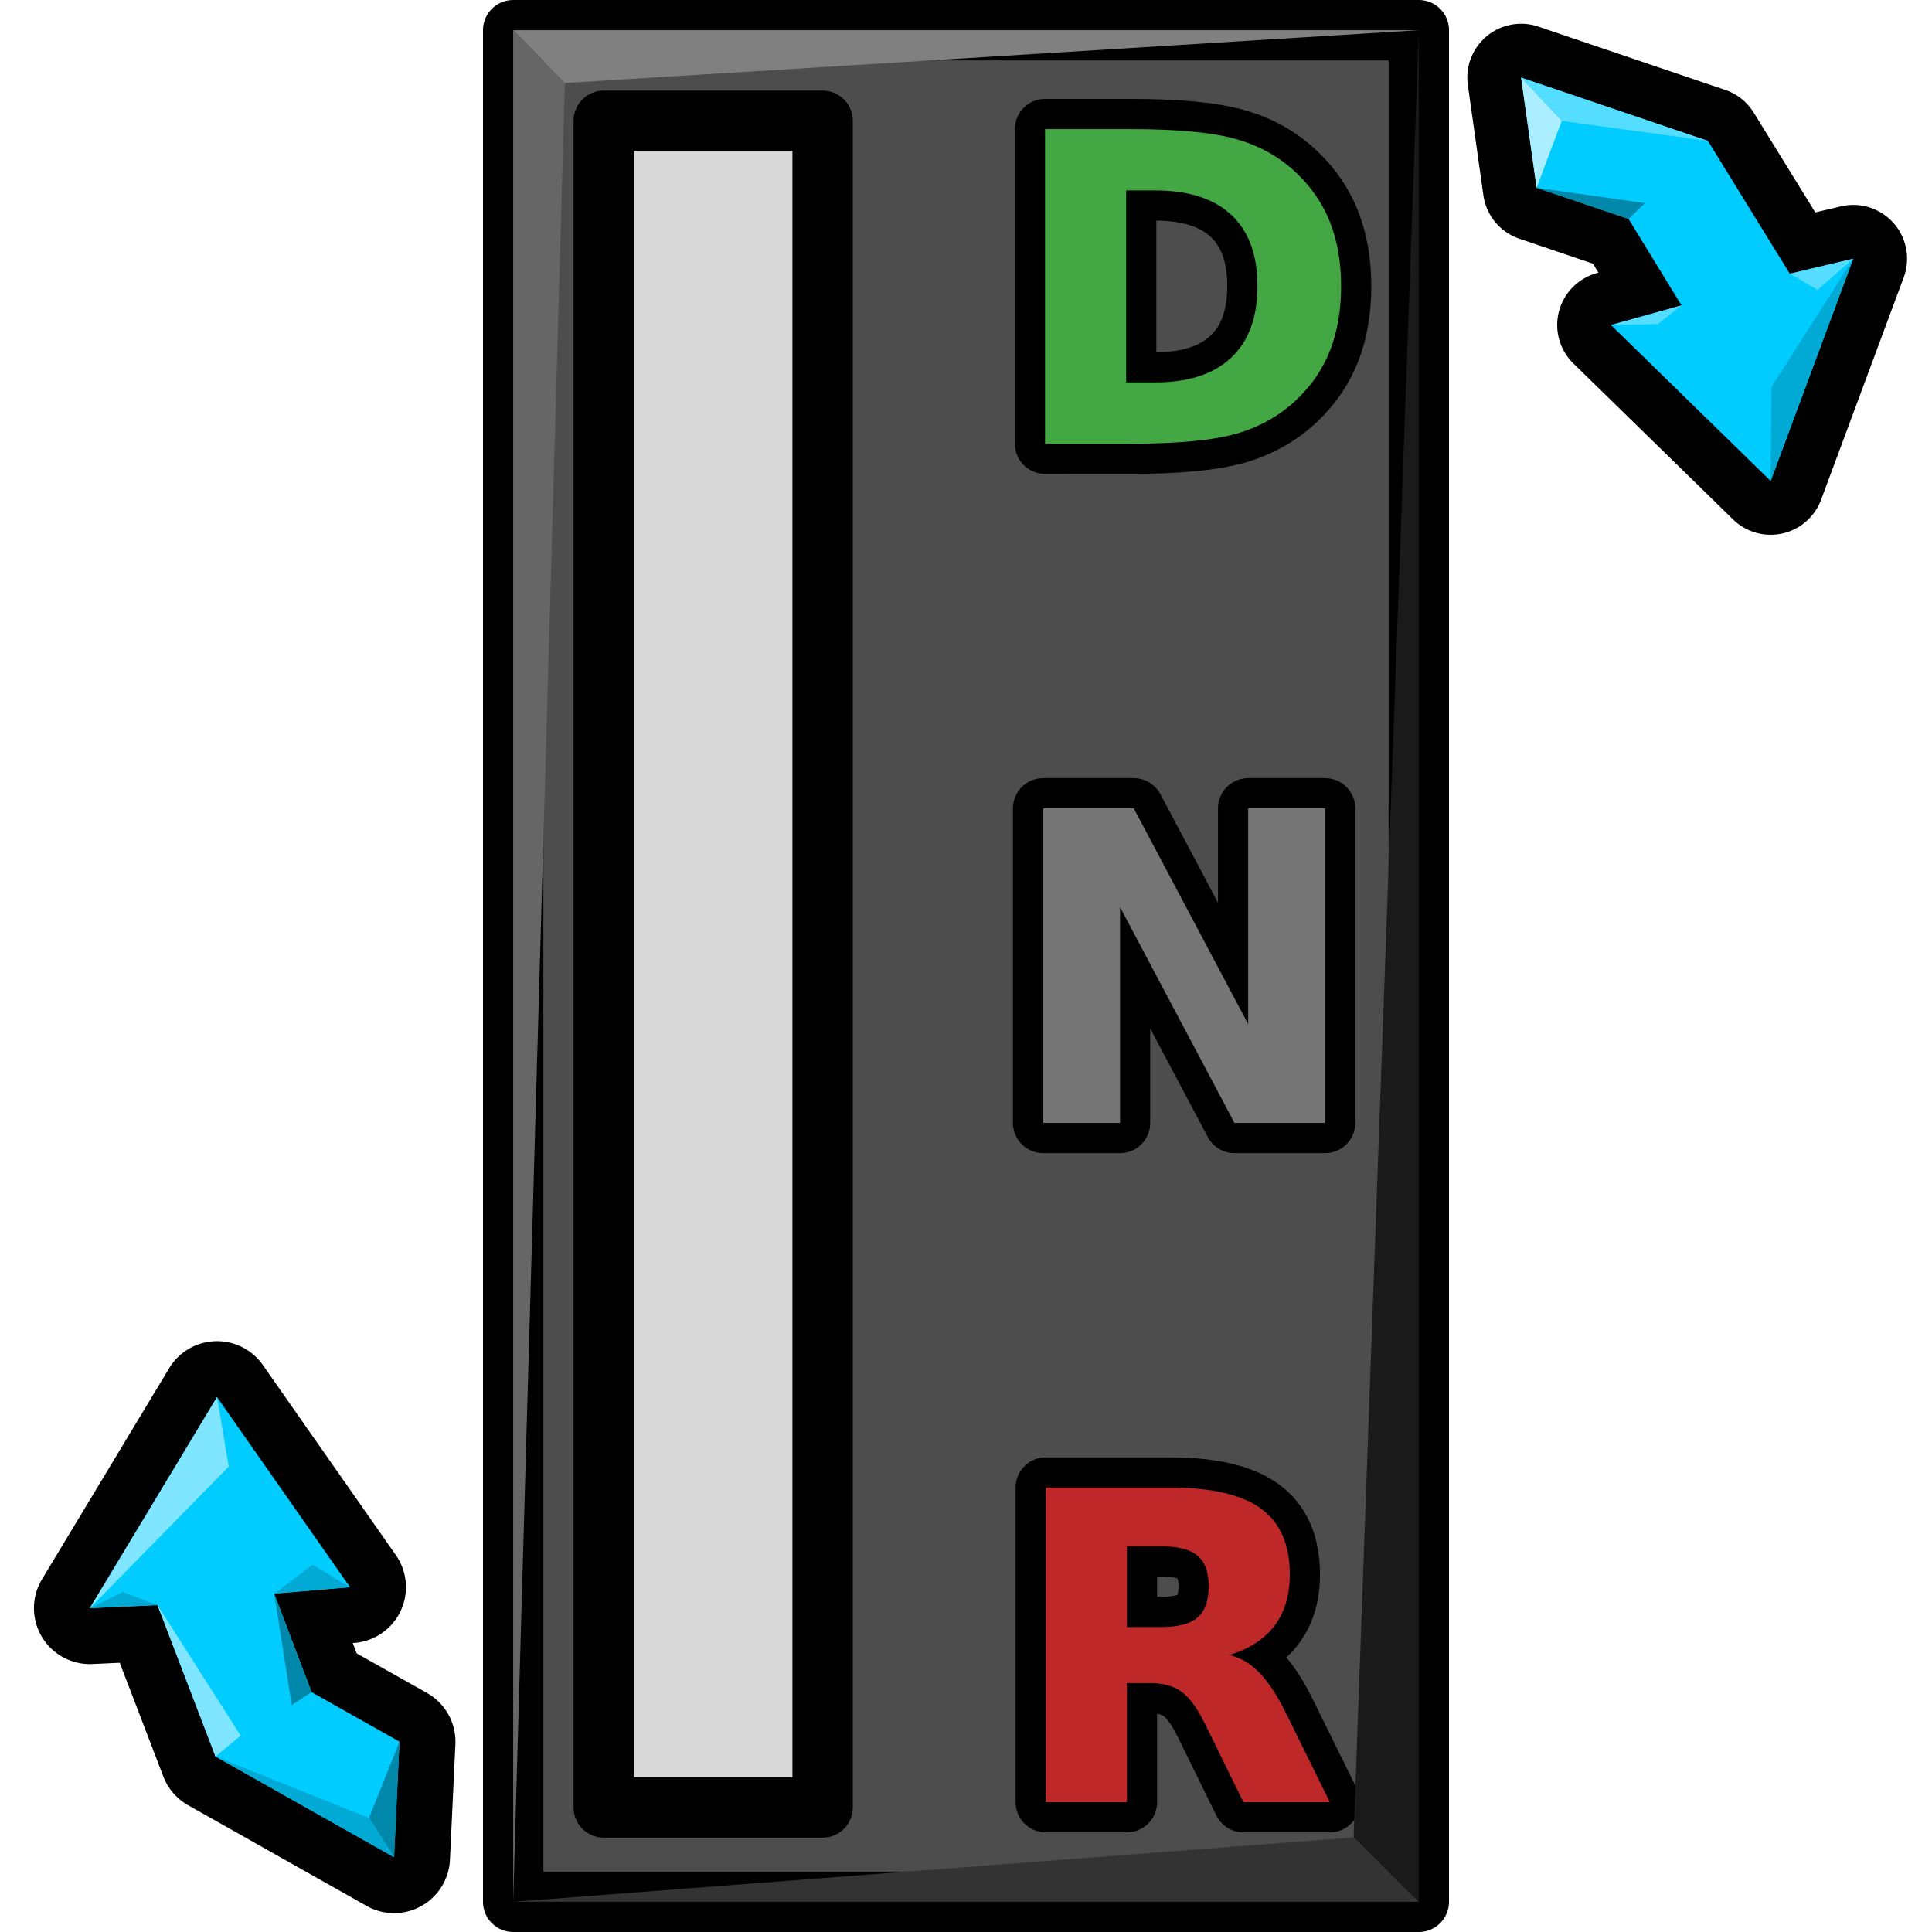 <?xml version="1.0" encoding="UTF-8" standalone="no"?>
<svg
   xmlns:dc="http://purl.org/dc/elements/1.1/"
   xmlns:cc="http://creativecommons.org/ns#"
   xmlns:rdf="http://www.w3.org/1999/02/22-rdf-syntax-ns#"
   xmlns:svg="http://www.w3.org/2000/svg"
   xmlns="http://www.w3.org/2000/svg"
   xmlns:sodipodi="http://sodipodi.sourceforge.net/DTD/sodipodi-0.dtd"
   xmlns:inkscape="http://www.inkscape.org/namespaces/inkscape"
   inkscape:version="1.0 (4035a4fb49, 2020-05-01)"
   sodipodi:docname="gyroscope_icon.svg"
   viewBox="0 0 512 512"
   height="512"
   width="512"
   id="svg2"
   version="1.1">
  <defs
     id="defs6" />
  <sodipodi:namedview
     inkscape:document-rotation="0"
     inkscape:current-layer="svg2"
     inkscape:window-maximized="0"
     inkscape:window-y="279"
     inkscape:window-x="360"
     inkscape:cy="299.87286"
     inkscape:cx="221.05653"
     inkscape:zoom="0.69260555"
     showgrid="false"
     id="namedview4"
     inkscape:window-height="752"
     inkscape:window-width="1517"
     inkscape:pageshadow="2"
     inkscape:pageopacity="0"
     guidetolerance="10"
     gridtolerance="10"
     objecttolerance="10"
     borderopacity="1"
     bordercolor="#666666"
     pagecolor="#ffffff" />
  <path
     sodipodi:nodetypes="ccccc"
     inkscape:connector-curvature="0"
     id="path8897"
     d="M 136,8 V 504 H 376 V 8 Z"
     style="fill:#4d4d4d;stroke:#000000;stroke-width:16;stroke-linecap:butt;stroke-linejoin:round;stroke-miterlimit:4;stroke-dasharray:none;stroke-opacity:1;paint-order:stroke fill markers" />
  <g
     style="font-style:normal;font-variant:normal;font-weight:900;font-stretch:normal;font-size:114.37px;line-height:21.444px;font-family:'Inter UI';-inkscape-font-specification:'Inter UI Heavy';font-variant-ligatures:normal;font-variant-caps:normal;font-variant-numeric:normal;font-feature-settings:normal;text-align:center;letter-spacing:0px;word-spacing:0px;writing-mode:lr-tb;text-anchor:middle;fill:#bf2828;fill-opacity:1;stroke:#000000;stroke-width:16;stroke-linecap:butt;stroke-linejoin:round;stroke-miterlimit:4;stroke-dasharray:none;stroke-opacity:1;paint-order:stroke fill markers"
     id="text858"
     aria-label="R">
    <path
       id="path144"
       style="fill:#bf2828;fill-opacity:1;stroke:#000000;stroke-width:16;stroke-linejoin:round;stroke-miterlimit:4;stroke-dasharray:none;stroke-opacity:1;paint-order:stroke fill markers"
       d="m 307.686,431.182 q 6.757,0 9.661,-2.513 2.96,-2.513 2.96,-8.265 0,-5.696 -2.96,-8.153 -2.904,-2.457 -9.661,-2.457 h -9.047 v 21.388 z m -9.047,14.855 v 31.552 h -21.5 v -83.376 h 32.837 q 16.474,0 24.125,5.529 7.707,5.529 7.707,17.479 0,8.265 -4.021,13.57 -3.965,5.305 -12.007,7.818 4.412,1.005 7.874,4.579 3.518,3.518 7.092,10.722 l 11.672,23.678 h -22.896 l -10.164,-20.718 q -3.071,-6.255 -6.255,-8.544 -3.127,-2.29 -8.377,-2.29 z" />
  </g>
  <g
     style="font-style:normal;font-variant:normal;font-weight:900;font-stretch:normal;font-size:114.37px;line-height:21.444px;font-family:'Inter UI';-inkscape-font-specification:'Inter UI Heavy';font-variant-ligatures:normal;font-variant-caps:normal;font-variant-numeric:normal;font-feature-settings:normal;text-align:center;letter-spacing:0px;word-spacing:0px;writing-mode:lr-tb;text-anchor:middle;fill:#757575;fill-opacity:1;stroke:#000000;stroke-width:16;stroke-linecap:butt;stroke-linejoin:round;stroke-miterlimit:4;stroke-dasharray:none;stroke-opacity:1;paint-order:stroke fill markers"
     id="text858-5"
     aria-label="N">
    <path
       id="path138"
       style="fill:#757575;fill-opacity:1;stroke:#000000;stroke-width:16;stroke-linejoin:round;stroke-miterlimit:4;stroke-dasharray:none;stroke-opacity:1;paint-order:stroke fill markers"
       d="m 276.441,214.213 h 24.013 l 30.324,57.185 v -57.185 h 20.383 v 83.376 h -24.013 l -30.324,-57.185 v 57.185 h -20.383 z" />
  </g>
  <g
     style="font-style:normal;font-variant:normal;font-weight:900;font-stretch:normal;font-size:114.37px;line-height:21.444px;font-family:'Inter UI';-inkscape-font-specification:'Inter UI Heavy';font-variant-ligatures:normal;font-variant-caps:normal;font-variant-numeric:normal;font-feature-settings:normal;text-align:center;letter-spacing:0px;word-spacing:0px;writing-mode:lr-tb;text-anchor:middle;fill:#bf2828;fill-opacity:1;stroke:none;stroke-width:16;stroke-linecap:butt;stroke-linejoin:round;stroke-miterlimit:4;stroke-dasharray:none;stroke-opacity:1;paint-order:stroke fill markers"
     id="text858-3"
     aria-label="R">
    <path
       id="path141"
       style="fill:#bf2828;fill-opacity:1;stroke:none;stroke-width:16;stroke-linejoin:round;stroke-miterlimit:4;stroke-dasharray:none;stroke-opacity:1;paint-order:stroke fill markers"
       d="m 307.686,431.182 q 6.757,0 9.661,-2.513 2.96,-2.513 2.96,-8.265 0,-5.696 -2.96,-8.153 -2.904,-2.457 -9.661,-2.457 h -9.047 v 21.388 z m -9.047,14.855 v 31.552 h -21.5 v -83.376 h 32.837 q 16.474,0 24.125,5.529 7.707,5.529 7.707,17.479 0,8.265 -4.021,13.57 -3.965,5.305 -12.007,7.818 4.412,1.005 7.874,4.579 3.518,3.518 7.092,10.722 l 11.672,23.678 h -22.896 l -10.164,-20.718 q -3.071,-6.255 -6.255,-8.544 -3.127,-2.29 -8.377,-2.29 z" />
  </g>
  <g
     style="font-style:normal;font-variant:normal;font-weight:900;font-stretch:normal;font-size:114.37px;line-height:21.444px;font-family:'Inter UI';-inkscape-font-specification:'Inter UI Heavy';font-variant-ligatures:normal;font-variant-caps:normal;font-variant-numeric:normal;font-feature-settings:normal;text-align:center;letter-spacing:0px;word-spacing:0px;writing-mode:lr-tb;text-anchor:middle;fill:#757575;fill-opacity:1;stroke:none;stroke-width:16;stroke-linecap:butt;stroke-linejoin:round;stroke-miterlimit:4;stroke-dasharray:none;stroke-opacity:1;paint-order:stroke fill markers"
     id="text858-5-5"
     aria-label="N">
    <path
       id="path135"
       style="fill:#757575;fill-opacity:1;stroke:none;stroke-width:16;stroke-linejoin:round;stroke-miterlimit:4;stroke-dasharray:none;stroke-opacity:1;paint-order:stroke fill markers"
       d="m 276.441,214.213 h 24.013 l 30.324,57.185 v -57.185 h 20.383 v 83.376 h -24.013 l -30.324,-57.185 v 57.185 h -20.383 z" />
  </g>
  <path
     sodipodi:nodetypes="cccc"
     inkscape:connector-curvature="0"
     id="path8902"
     d="M 136,504 149.7,21.993 136,8 Z"
     style="fill:#666666;stroke:none;stroke-width:7.27px;stroke-linecap:butt;stroke-linejoin:miter;stroke-opacity:1" />
  <path
     sodipodi:nodetypes="cccc"
     inkscape:connector-curvature="0"
     id="path8904"
     d="M 149.7,21.993 376,8 H 136 Z"
     style="fill:#808080;stroke:none;stroke-width:7.27px;stroke-linecap:butt;stroke-linejoin:miter;stroke-opacity:1" />
  <path
     sodipodi:nodetypes="cccc"
     inkscape:connector-curvature="0"
     id="path8906"
     d="M 376,8 358.71,486.935 376,504 Z"
     style="fill:#1a1a1a;stroke:none;stroke-width:7.27px;stroke-linecap:butt;stroke-linejoin:miter;stroke-opacity:1" />
  <path
     sodipodi:nodetypes="cccc"
     inkscape:connector-curvature="0"
     id="path8908"
     d="M 358.71,486.935 136,504 h 240 z"
     style="fill:#333333;stroke:none;stroke-width:7.27px;stroke-linecap:butt;stroke-linejoin:miter;stroke-opacity:1" />
  <path
     sodipodi:nodetypes="ccccc"
     inkscape:connector-curvature="0"
     id="rect817"
     d="m 160,32 h 58 v 447 h -58 z"
     style="opacity:1;fill:#d8d8d8;fill-opacity:1;stroke:#000000;stroke-width:16;stroke-linecap:butt;stroke-linejoin:round;stroke-miterlimit:4;stroke-dasharray:none;stroke-opacity:1;paint-order:markers stroke fill" />
  <g
     style="font-style:normal;font-variant:normal;font-weight:900;font-stretch:normal;font-size:114.37px;line-height:21.444px;font-family:'Inter UI';-inkscape-font-specification:'Inter UI Heavy';font-variant-ligatures:normal;font-variant-caps:normal;font-variant-numeric:normal;font-feature-settings:normal;text-align:center;letter-spacing:0px;word-spacing:0px;writing-mode:lr-tb;text-anchor:middle;fill:#43a743;fill-opacity:1;stroke:#000000;stroke-width:16;stroke-linecap:butt;stroke-linejoin:round;stroke-miterlimit:4;stroke-dasharray:none;stroke-opacity:1;paint-order:stroke fill markers"
     id="text858-8"
     aria-label="D">
    <path
       id="path132"
       style="fill:#43a743;fill-opacity:1;stroke:#000000;stroke-width:16;stroke-linejoin:round;stroke-miterlimit:4;stroke-dasharray:none;stroke-opacity:1;paint-order:stroke fill markers"
       d="m 298.444,50.464 v 50.874 h 7.707 q 13.179,0 20.104,-6.534 6.981,-6.534 6.981,-18.987 0,-12.397 -6.925,-18.875 -6.925,-6.478 -20.16,-6.478 z M 276.944,34.213 h 22.673 q 18.987,0 28.257,2.736 9.326,2.681 15.972,9.159 5.864,5.64 8.712,13.012 2.848,7.371 2.848,16.698 0,9.438 -2.848,16.865 -2.848,7.371 -8.712,13.012 -6.701,6.478 -16.083,9.214 -9.382,2.681 -28.146,2.681 H 276.944 Z" />
  </g>
  <g
     style="font-style:normal;font-variant:normal;font-weight:900;font-stretch:normal;font-size:114.37px;line-height:21.444px;font-family:'Inter UI';-inkscape-font-specification:'Inter UI Heavy';font-variant-ligatures:normal;font-variant-caps:normal;font-variant-numeric:normal;font-feature-settings:normal;text-align:center;letter-spacing:0px;word-spacing:0px;writing-mode:lr-tb;text-anchor:middle;fill:#43a743;fill-opacity:1;stroke:none;stroke-width:16;stroke-linecap:butt;stroke-linejoin:round;stroke-miterlimit:4;stroke-dasharray:none;stroke-opacity:1;paint-order:stroke fill markers"
     id="text858-8-1"
     aria-label="D">
    <path
       id="path129"
       style="fill:#43a743;fill-opacity:1;stroke:none;stroke-width:16;stroke-linejoin:round;stroke-miterlimit:4;stroke-dasharray:none;stroke-opacity:1;paint-order:stroke fill markers"
       d="m 298.444,50.464 v 50.874 h 7.707 q 13.179,0 20.104,-6.534 6.981,-6.534 6.981,-18.987 0,-12.397 -6.925,-18.875 -6.925,-6.478 -20.16,-6.478 z M 276.944,34.213 h 22.673 q 18.987,0 28.257,2.736 9.326,2.681 15.972,9.159 5.864,5.64 8.712,13.012 2.848,7.371 2.848,16.698 0,9.438 -2.848,16.865 -2.848,7.371 -8.712,13.012 -6.701,6.478 -16.083,9.214 -9.382,2.681 -28.146,2.681 H 276.944 Z" />
  </g>
  <path
     inkscape:connector-curvature="0"
     id="path1629"
     d="M 404.914,6.412 A 14.261,14.261 0 0 0 388.996,22.548 l 4.115,29.196 a 14.261,14.261 0 0 0 9.538,11.52 l 19.485,6.603 1.469,2.391 -0.493,0.138 A 14.261,14.261 0 0 0 416.971,96.333 l 42.316,41.33 a 14.261,14.261 0 0 0 23.324,-5.231 L 504.501,73.535 A 14.261,14.261 0 0 0 487.86,54.687 l -6.792,1.604 -16.306,-26.44 a 14.261,14.261 0 0 0 -7.56,-6.024 L 407.689,7.051 a 14.261,14.261 0 0 0 -2.775,-0.64 z"
     style="fill:#000000;stroke:none;stroke-width:1.952px;stroke-linecap:butt;stroke-linejoin:miter;stroke-opacity:1" />
  <path
     inkscape:connector-curvature="0"
     id="path1137-0"
     d="m 56.933,355.439 a 14.82,14.82 0 0 0 -12.099,7.156 l -33.704,55.932 a 14.82,14.82 0 0 0 13.364,22.459 l 7.24,-0.337 11.551,30.142 a 14.82,14.82 0 0 0 6.555,7.609 l 47.31,26.685 a 14.82,14.82 0 0 0 22.09,-12.215 l 1.444,-30.606 a 14.82,14.82 0 0 0 -7.536,-13.606 l -18.623,-10.497 -1.033,-2.74 0.527,-0.041 A 14.82,14.82 0 0 0 104.907,412.12 L 69.664,361.753 a 14.82,14.82 0 0 0 -12.731,-6.313 z"
     style="fill:#000000;stroke:none;stroke-width:2.029px;stroke-linecap:butt;stroke-linejoin:miter;stroke-opacity:1" />
  <path
     inkscape:connector-curvature="0"
     style="fill:#00ccff;stroke:none;stroke-width:2.274px;stroke-linecap:butt;stroke-linejoin:miter;stroke-opacity:1"
     d="m 445.618,80.941 -18.693,5.199 42.317,41.325 21.882,-58.899 -16.805,3.973 -21.707,-35.2 -49.505,-16.777 4.109,29.204 24.374,8.253 z"
     id="path4715" />
  <path
     inkscape:connector-curvature="0"
     style="fill:#55ddff;stroke:none;stroke-width:2.274px;stroke-linecap:butt;stroke-linejoin:miter;stroke-opacity:1"
     d="m 403.107,20.563 10.769,11.48 38.735,5.297 z"
     id="path4717" />
  <path
     inkscape:connector-curvature="0"
     style="fill:#aaeeff;stroke:none;stroke-width:2.274px;stroke-linecap:butt;stroke-linejoin:miter;stroke-opacity:1"
     d="m 413.876,32.043 -6.66,17.724 -4.109,-29.204 z"
     id="path4719" />
  <path
     inkscape:connector-curvature="0"
     style="fill:#55ddff;stroke:none;stroke-width:2.274px;stroke-linecap:butt;stroke-linejoin:miter;stroke-opacity:1"
     d="m 474.319,72.541 7.376,4.286 9.43,-8.26 z"
     id="path4721" />
  <path
     inkscape:connector-curvature="0"
     style="fill:#00aad4;stroke:none;stroke-width:2.274px;stroke-linecap:butt;stroke-linejoin:miter;stroke-opacity:1"
     d="m 491.124,68.568 -21.882,58.899 0.216,-24.896 z"
     id="path4725" />
  <path
     inkscape:connector-curvature="0"
     style="fill:#0088aa;stroke:none;stroke-width:2.274px;stroke-linecap:butt;stroke-linejoin:miter;stroke-opacity:1"
     d="m 435.946,53.82 -28.73,-4.055 24.374,8.253 z"
     id="path4731" />
  <path
     inkscape:connector-curvature="0"
     style="fill:#00ccff;fill-opacity:1;stroke:none;stroke-width:2.364px;stroke-linecap:butt;stroke-linejoin:miter;stroke-opacity:1"
     d="m 72.664,422.318 20.093,-1.703 -35.24,-50.366 -33.71,55.925 17.928,-0.815 15.376,40.134 47.317,26.685 1.438,-30.615 -23.298,-13.132 z"
     id="path4715-0" />
  <path
     inkscape:connector-curvature="0"
     style="fill:#80e6ff;fill-opacity:1;stroke:none;stroke-width:2.364px;stroke-linecap:butt;stroke-linejoin:miter;stroke-opacity:1"
     d="m 63.771,459.966 -22.036,-34.607 15.376,40.134 z"
     id="path4719-8" />
  <path
     inkscape:connector-curvature="0"
     style="fill:#0088aa;fill-opacity:1;stroke:none;stroke-width:2.364px;stroke-linecap:butt;stroke-linejoin:miter;stroke-opacity:1"
     d="m 105.866,461.562 -1.438,30.615 -6.649,-10.4 z"
     id="path4721-7" />
  <path
     inkscape:connector-curvature="0"
     style="fill:#80e6ff;fill-opacity:1;stroke:none;stroke-width:2.364px;stroke-linecap:butt;stroke-linejoin:miter;stroke-opacity:1"
     d="m 23.807,426.174 33.71,-55.925 3.101,18.408 z"
     id="path4725-1" />
  <path
     inkscape:connector-curvature="0"
     style="fill:#00aad4;fill-opacity:1;stroke:none;stroke-width:2.364px;stroke-linecap:butt;stroke-linejoin:miter;stroke-opacity:1"
     d="m 72.664,422.318 20.093,-1.703 -9.936,-5.943 z"
     id="path4727-7" />
  <path
     inkscape:connector-curvature="0"
     style="fill:#0088aa;fill-opacity:1;stroke:none;stroke-width:2.364px;stroke-linecap:butt;stroke-linejoin:miter;stroke-opacity:1"
     d="m 72.664,422.318 4.644,29.562 5.26,-3.449 z"
     id="path4729-2" />
  <path
     inkscape:connector-curvature="0"
     style="fill:#00aad4;fill-opacity:1;stroke:none;stroke-width:2.364px;stroke-linecap:butt;stroke-linejoin:miter;stroke-opacity:1"
     d="m 57.111,465.493 40.667,16.284 6.649,10.4 z"
     id="path4731-7" />
  <path
     inkscape:connector-curvature="0"
     style="fill:#00aad4;fill-opacity:1;stroke:none;stroke-width:2.364px;stroke-linecap:butt;stroke-linejoin:miter;stroke-opacity:1"
     d="m 23.807,426.174 17.928,-0.815 -9.178,-3.457 z"
     id="path4727-7-4" />
  <path
     inkscape:connector-curvature="0"
     id="path4721-4"
     d="m 426.925,86.14 12.512,-0.272 6.181,-4.927 z"
     style="fill:#55ddff;stroke:none;stroke-width:2.274px;stroke-linecap:butt;stroke-linejoin:miter;stroke-opacity:1" />
</svg>
